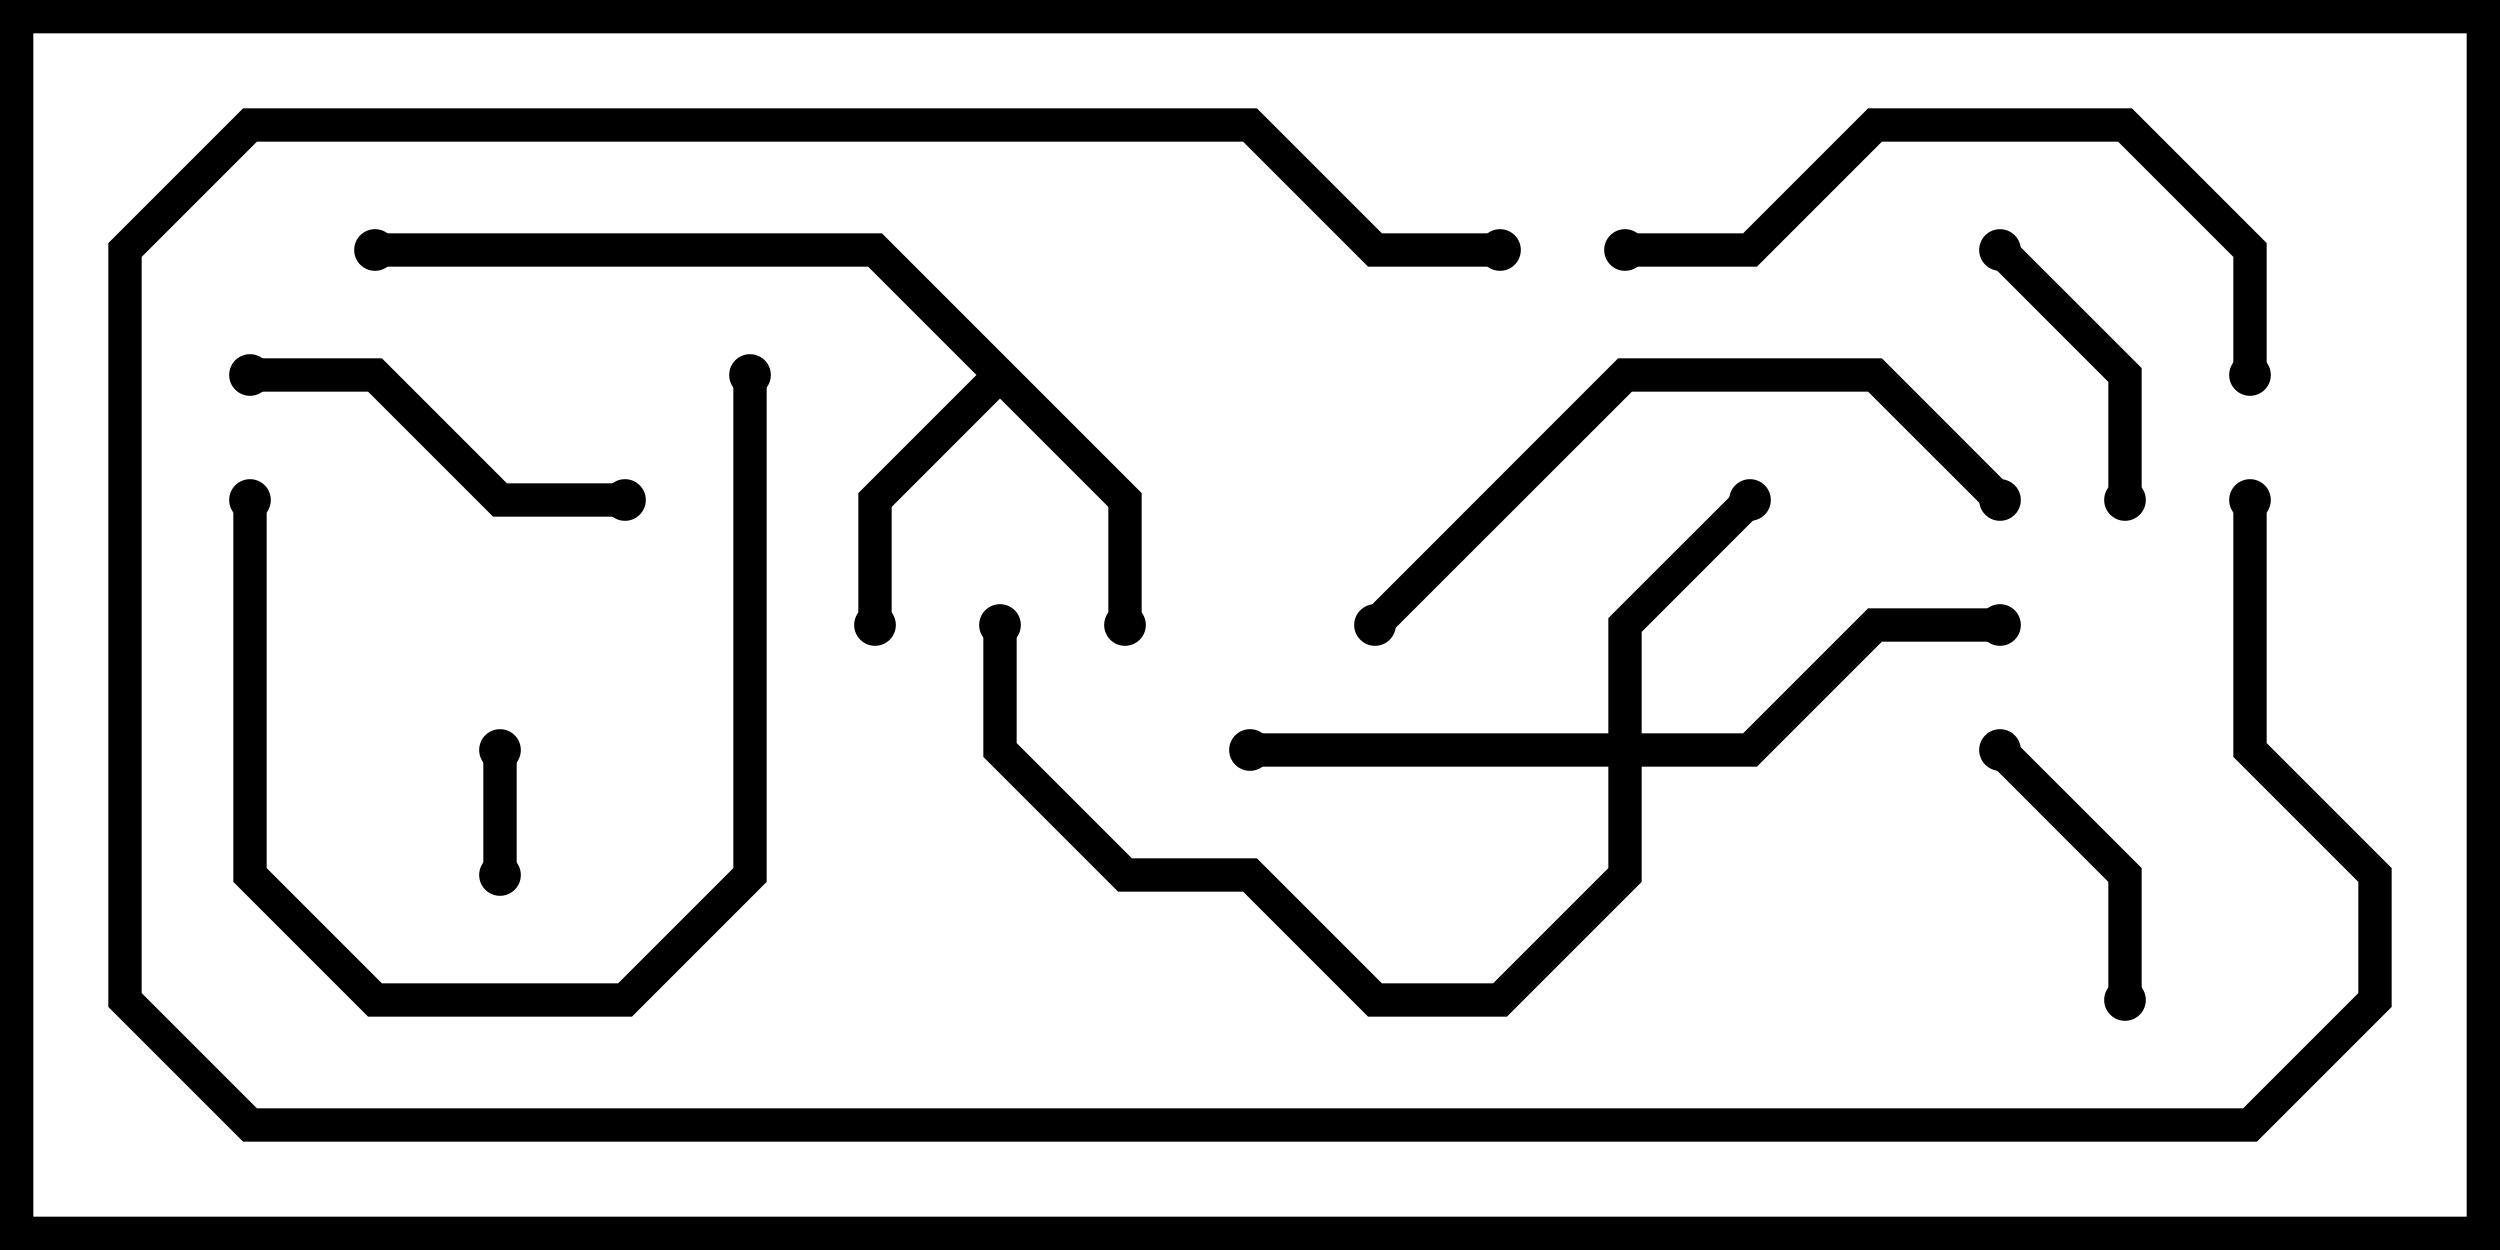<svg version="1.1" width="30" height="15" xmlns="http://www.w3.org/2000/svg"><path d="M13.7,5.917L13.7,7.5L13.3,7.5L13.3,6.083L12,4.783L10.7,6.083L10.7,7.5L10.3,7.5L10.3,5.917L11.717,4.5L10.417,3.2L4.5,3.2L4.5,2.8L10.583,2.8z" stroke="none"/><path d="M19.3,8.8L19.3,7.417L20.859,5.859L21.141,6.141L19.7,7.583L19.7,8.8L20.917,8.8L22.417,7.3L24,7.3L24,7.7L22.583,7.7L21.083,9.2L19.7,9.2L19.7,10.583L18.083,12.2L16.417,12.2L14.917,10.7L13.417,10.7L11.8,9.083L11.8,7.5L12.2,7.5L12.2,8.917L13.583,10.3L15.083,10.3L16.583,11.8L17.917,11.8L19.3,10.417L19.3,9.2L15,9.2L15,8.8z" stroke="none"/><path d="M5.8,9L6.2,9L6.2,10.5L5.8,10.5z" stroke="none"/><path d="M25.7,12L25.3,12L25.3,10.583L23.859,9.141L24.141,8.859L25.7,10.417z" stroke="none"/><path d="M23.859,3.141L24.141,2.859L25.7,4.417L25.7,6L25.3,6L25.3,4.583z" stroke="none"/><path d="M7.5,5.8L7.5,6.2L5.917,6.2L4.417,4.7L3,4.7L3,4.3L4.583,4.3L6.083,5.8z" stroke="none"/><path d="M2.8,6L3.2,6L3.2,10.417L4.583,11.8L7.417,11.8L8.8,10.417L8.8,4.5L9.2,4.5L9.2,10.583L7.583,12.2L4.417,12.2L2.8,10.583z" stroke="none"/><path d="M24.141,5.859L23.859,6.141L22.417,4.7L19.583,4.7L16.641,7.641L16.359,7.359L19.417,4.3L22.583,4.3z" stroke="none"/><path d="M27.2,4.5L26.8,4.5L26.8,3.083L25.417,1.7L22.583,1.7L21.083,3.2L19.5,3.2L19.5,2.8L20.917,2.8L22.417,1.3L25.583,1.3L27.2,2.917z" stroke="none"/><path d="M26.8,6L27.2,6L27.2,8.917L28.7,10.417L28.7,12.083L27.083,13.7L2.917,13.7L1.3,12.083L1.3,2.917L2.917,1.3L15.083,1.3L16.583,2.8L18,2.8L18,3.2L16.417,3.2L14.917,1.7L3.083,1.7L1.7,3.083L1.7,11.917L3.083,13.3L26.917,13.3L28.3,11.917L28.3,10.583L26.8,9.083z" stroke="none"/><circle cx="10.5" cy="7.5" r="0.25" stroke-width="0" fill="#000" /><circle cx="13.5" cy="7.5" r="0.25" stroke-width="0" fill="#000" /><circle cx="4.5" cy="3" r="0.25" stroke-width="0" fill="#000" /><circle cx="21" cy="6" r="0.25" stroke-width="0" fill="#000" /><circle cx="15" cy="9" r="0.25" stroke-width="0" fill="#000" /><circle cx="24" cy="7.5" r="0.25" stroke-width="0" fill="#000" /><circle cx="12" cy="7.5" r="0.25" stroke-width="0" fill="#000" /><circle cx="6" cy="9" r="0.25" stroke-width="0" fill="#000" /><circle cx="6" cy="10.5" r="0.25" stroke-width="0" fill="#000" /><circle cx="25.5" cy="12" r="0.25" stroke-width="0" fill="#000" /><circle cx="24" cy="9" r="0.25" stroke-width="0" fill="#000" /><circle cx="24" cy="3" r="0.25" stroke-width="0" fill="#000" /><circle cx="25.5" cy="6" r="0.25" stroke-width="0" fill="#000" /><circle cx="7.5" cy="6" r="0.25" stroke-width="0" fill="#000" /><circle cx="3" cy="4.5" r="0.25" stroke-width="0" fill="#000" /><circle cx="3" cy="6" r="0.25" stroke-width="0" fill="#000" /><circle cx="9" cy="4.5" r="0.25" stroke-width="0" fill="#000" /><circle cx="24" cy="6" r="0.25" stroke-width="0" fill="#000" /><circle cx="16.5" cy="7.5" r="0.25" stroke-width="0" fill="#000" /><circle cx="27" cy="4.5" r="0.25" stroke-width="0" fill="#000" /><circle cx="19.5" cy="3" r="0.25" stroke-width="0" fill="#000" /><circle cx="27" cy="6" r="0.25" stroke-width="0" fill="#000" /><circle cx="18" cy="3" r="0.25" stroke-width="0" fill="#000" /><rect x="0" y="0" width="30" height="15" stroke-width="0.8" stroke="#000" fill="none" /></svg>